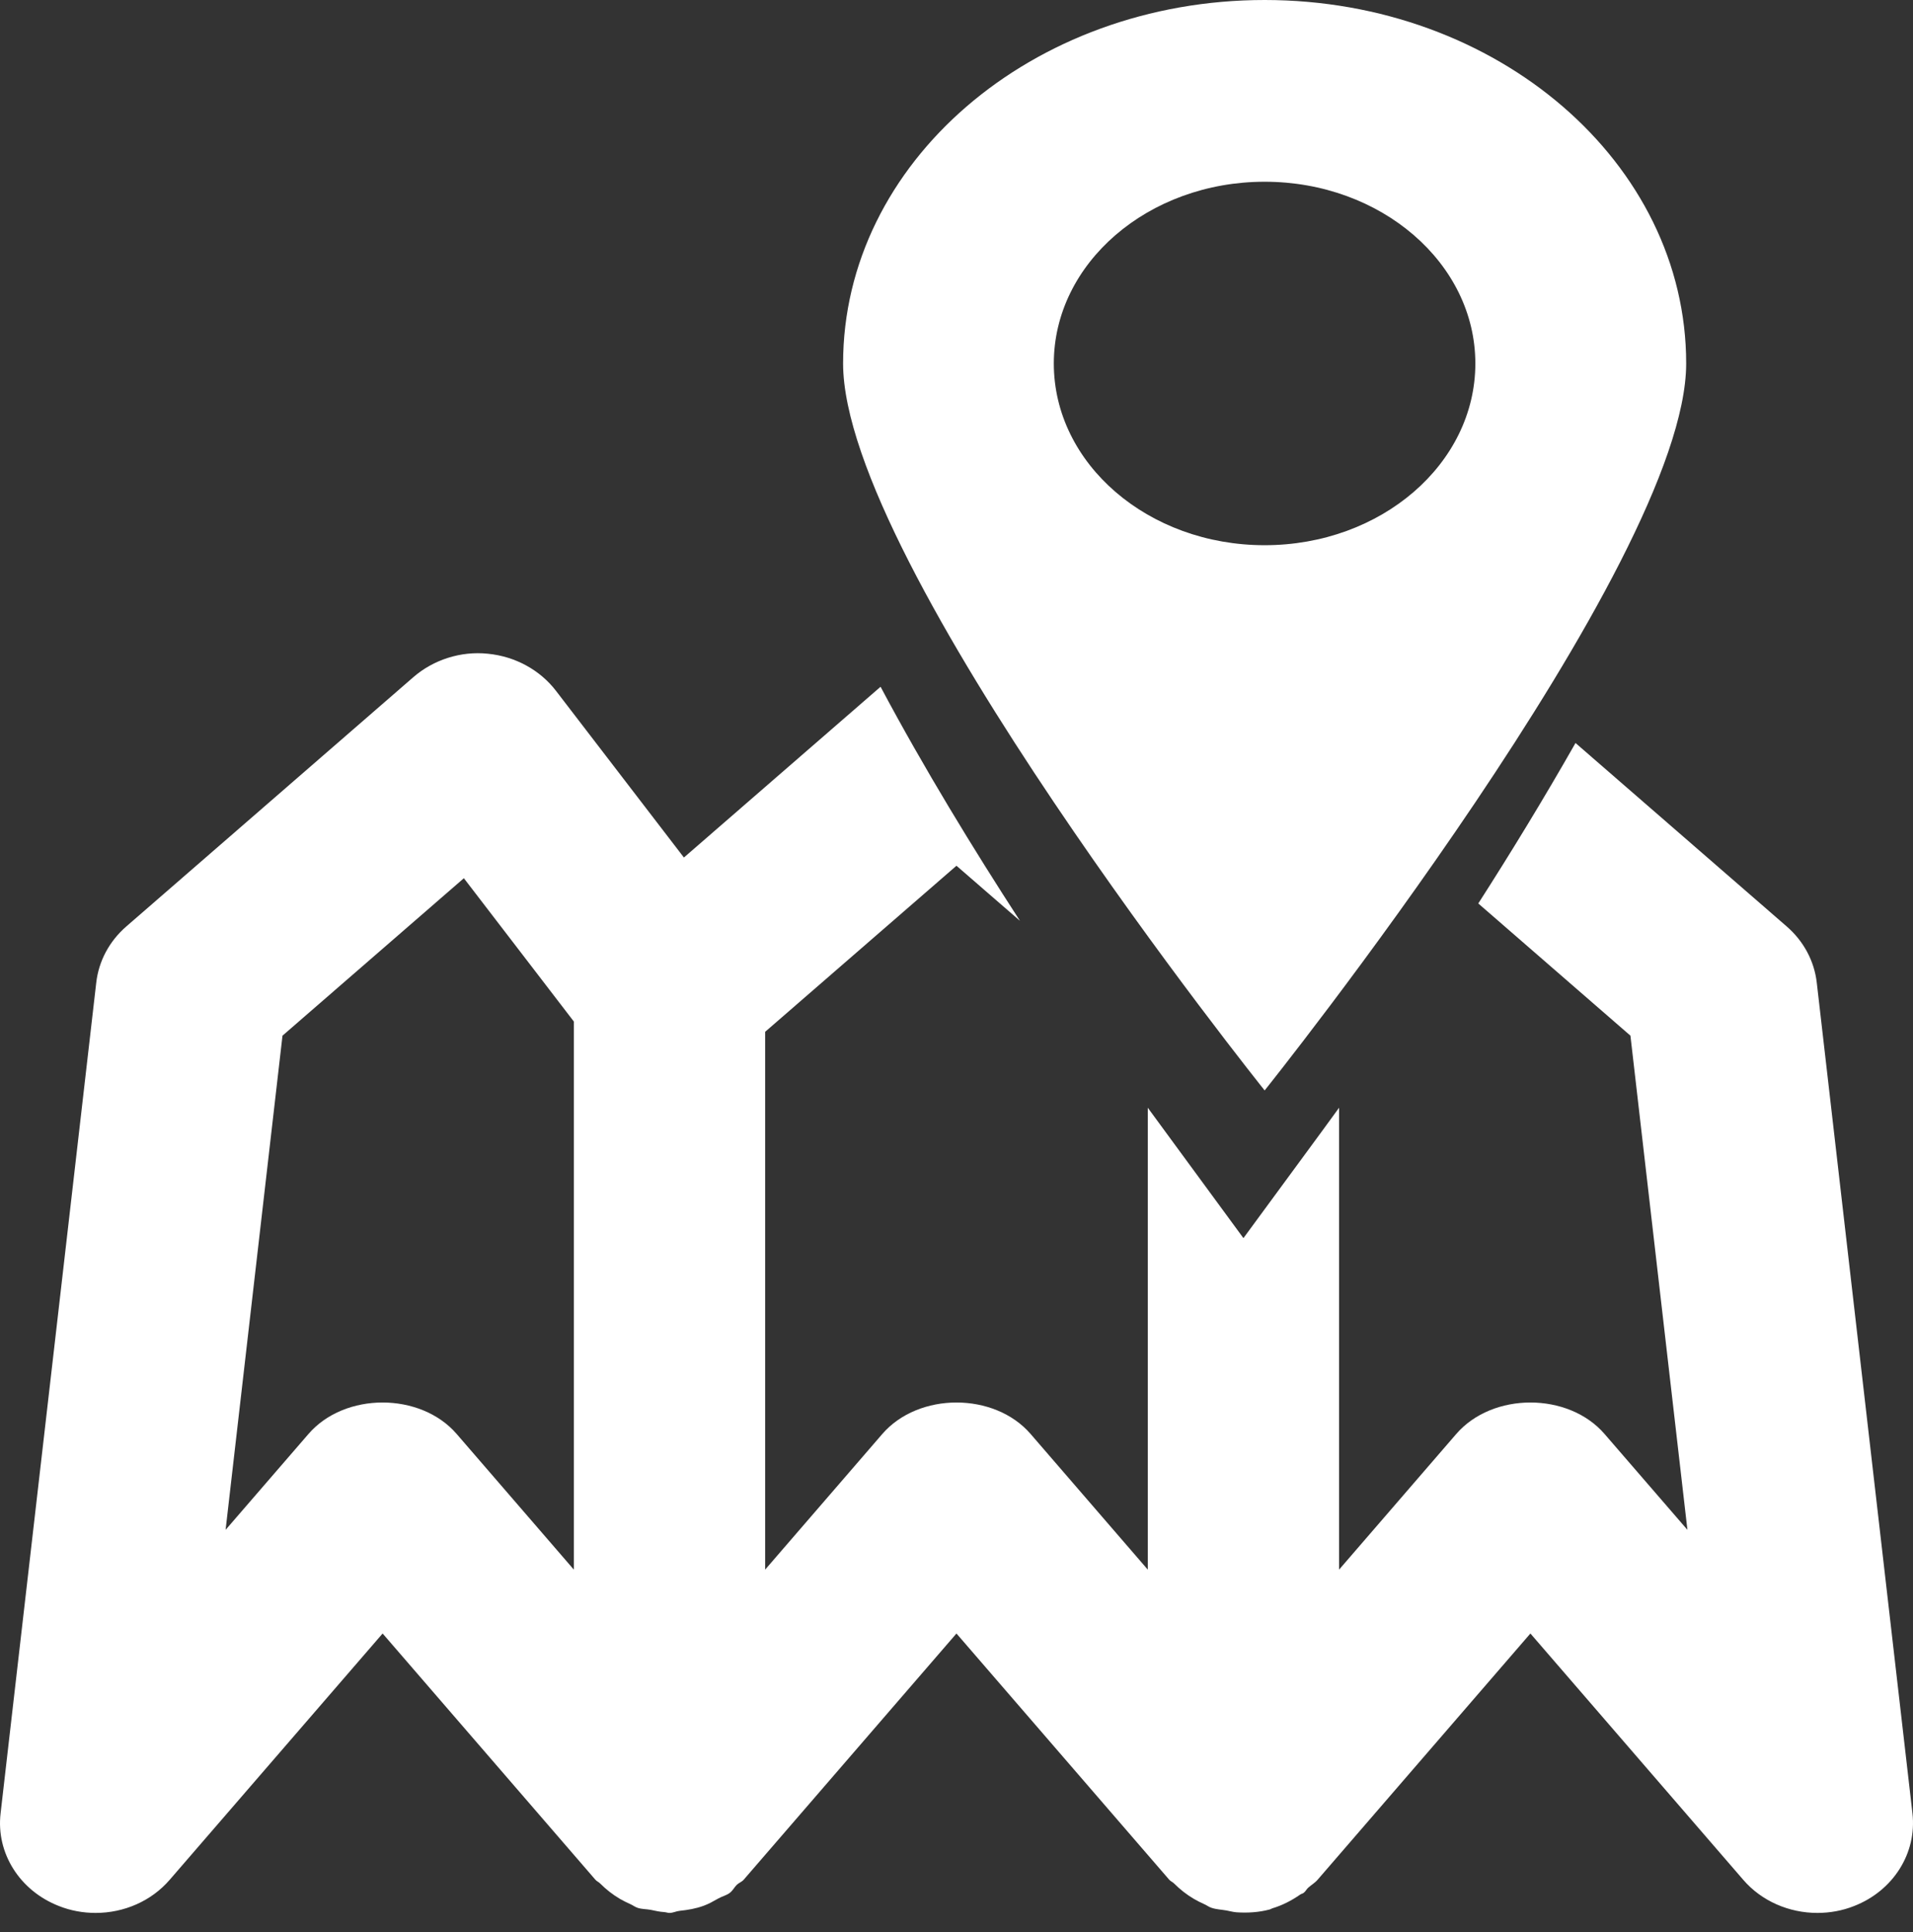 <svg width="100" height="101" viewBox="0 0 100 101" fill="none" xmlns="http://www.w3.org/2000/svg">
<rect x="0" y="0" width="100" height="101" fill="#333333" stroke="none"/>
<path d="M29.997 82.056L23.876 74.969C21.982 72.769 18.015 72.769 16.121 74.969L11.793 79.976L14.767 54.142L24.248 45.911L29.997 53.403V82.056ZM94.97 51.374C94.843 50.245 94.283 49.197 93.392 48.427L82.358 38.842C80.708 41.745 78.961 44.604 77.276 47.231L85.229 54.142L88.208 79.976L83.88 74.969C81.986 72.769 78.019 72.769 76.12 74.969L69.999 82.056V57.909C69.648 58.389 69.347 58.809 69.113 59.125L64.999 64.726L60.89 59.125C60.656 58.809 60.35 58.389 59.999 57.909V82.056L53.878 74.969C51.984 72.769 48.017 72.769 46.118 74.969L39.997 82.056V53.941L49.998 45.259L53.318 48.138C50.894 44.402 48.292 40.152 46.031 35.902L35.751 44.829L29.055 36.104C28.215 35.015 26.921 34.313 25.5 34.175C24.09 34.027 22.659 34.488 21.61 35.398L6.609 48.427C5.718 49.197 5.158 50.245 5.031 51.374L0.031 94.796C-0.214 96.869 1.029 98.841 3.076 99.64C3.697 99.889 4.354 100.003 5 100.003C6.472 100.003 7.908 99.392 8.875 98.266L20.001 85.395L31.122 98.266C31.193 98.35 31.3 98.387 31.377 98.468C31.682 98.774 32.018 99.039 32.405 99.268C32.578 99.368 32.762 99.459 32.95 99.543C33.077 99.597 33.189 99.691 33.327 99.735C33.551 99.812 33.785 99.798 34.014 99.842C34.254 99.892 34.483 99.946 34.727 99.96C34.819 99.966 34.905 100.003 34.997 100.003C35.185 100.003 35.353 99.909 35.537 99.892C35.959 99.849 36.372 99.778 36.779 99.63C37.054 99.53 37.288 99.395 37.543 99.251C37.742 99.136 37.966 99.093 38.154 98.951C38.307 98.834 38.383 98.663 38.516 98.532C38.628 98.427 38.78 98.38 38.877 98.266L49.998 85.395L61.119 98.266C61.19 98.35 61.302 98.387 61.379 98.468C61.684 98.774 62.02 99.039 62.407 99.268C62.58 99.368 62.758 99.459 62.947 99.543C63.079 99.597 63.186 99.691 63.329 99.735C63.583 99.822 63.858 99.829 64.118 99.876C64.296 99.906 64.454 99.957 64.632 99.97C65.223 100.01 65.809 99.973 66.374 99.822C66.42 99.812 66.46 99.782 66.501 99.765C67.025 99.61 67.514 99.358 67.963 99.046C68.024 99.002 68.095 98.996 68.151 98.951C68.248 98.878 68.293 98.77 68.38 98.689C68.543 98.542 68.736 98.434 68.879 98.266L80 85.395L91.121 98.266C92.088 99.392 93.529 100.003 95.001 100.003C95.647 100.003 96.304 99.889 96.926 99.64C98.972 98.841 100.21 96.869 99.971 94.796L94.97 51.374Z" fill="white"/>
<path d="M66.108 28.502C60.022 28.502 55.087 24.251 55.087 19.002C55.087 13.759 60.022 9.501 66.108 9.501C72.193 9.501 77.122 13.759 77.122 19.002C77.122 24.251 72.193 28.502 66.108 28.502ZM66.108 -0C53.942 -0 44.072 8.51 44.072 19.002C44.072 29.496 66.108 57.005 66.108 57.005C66.108 57.005 88.143 29.496 88.143 19.002C88.143 8.51 78.279 -0 66.108 -0Z" fill="white"/>
</svg>
